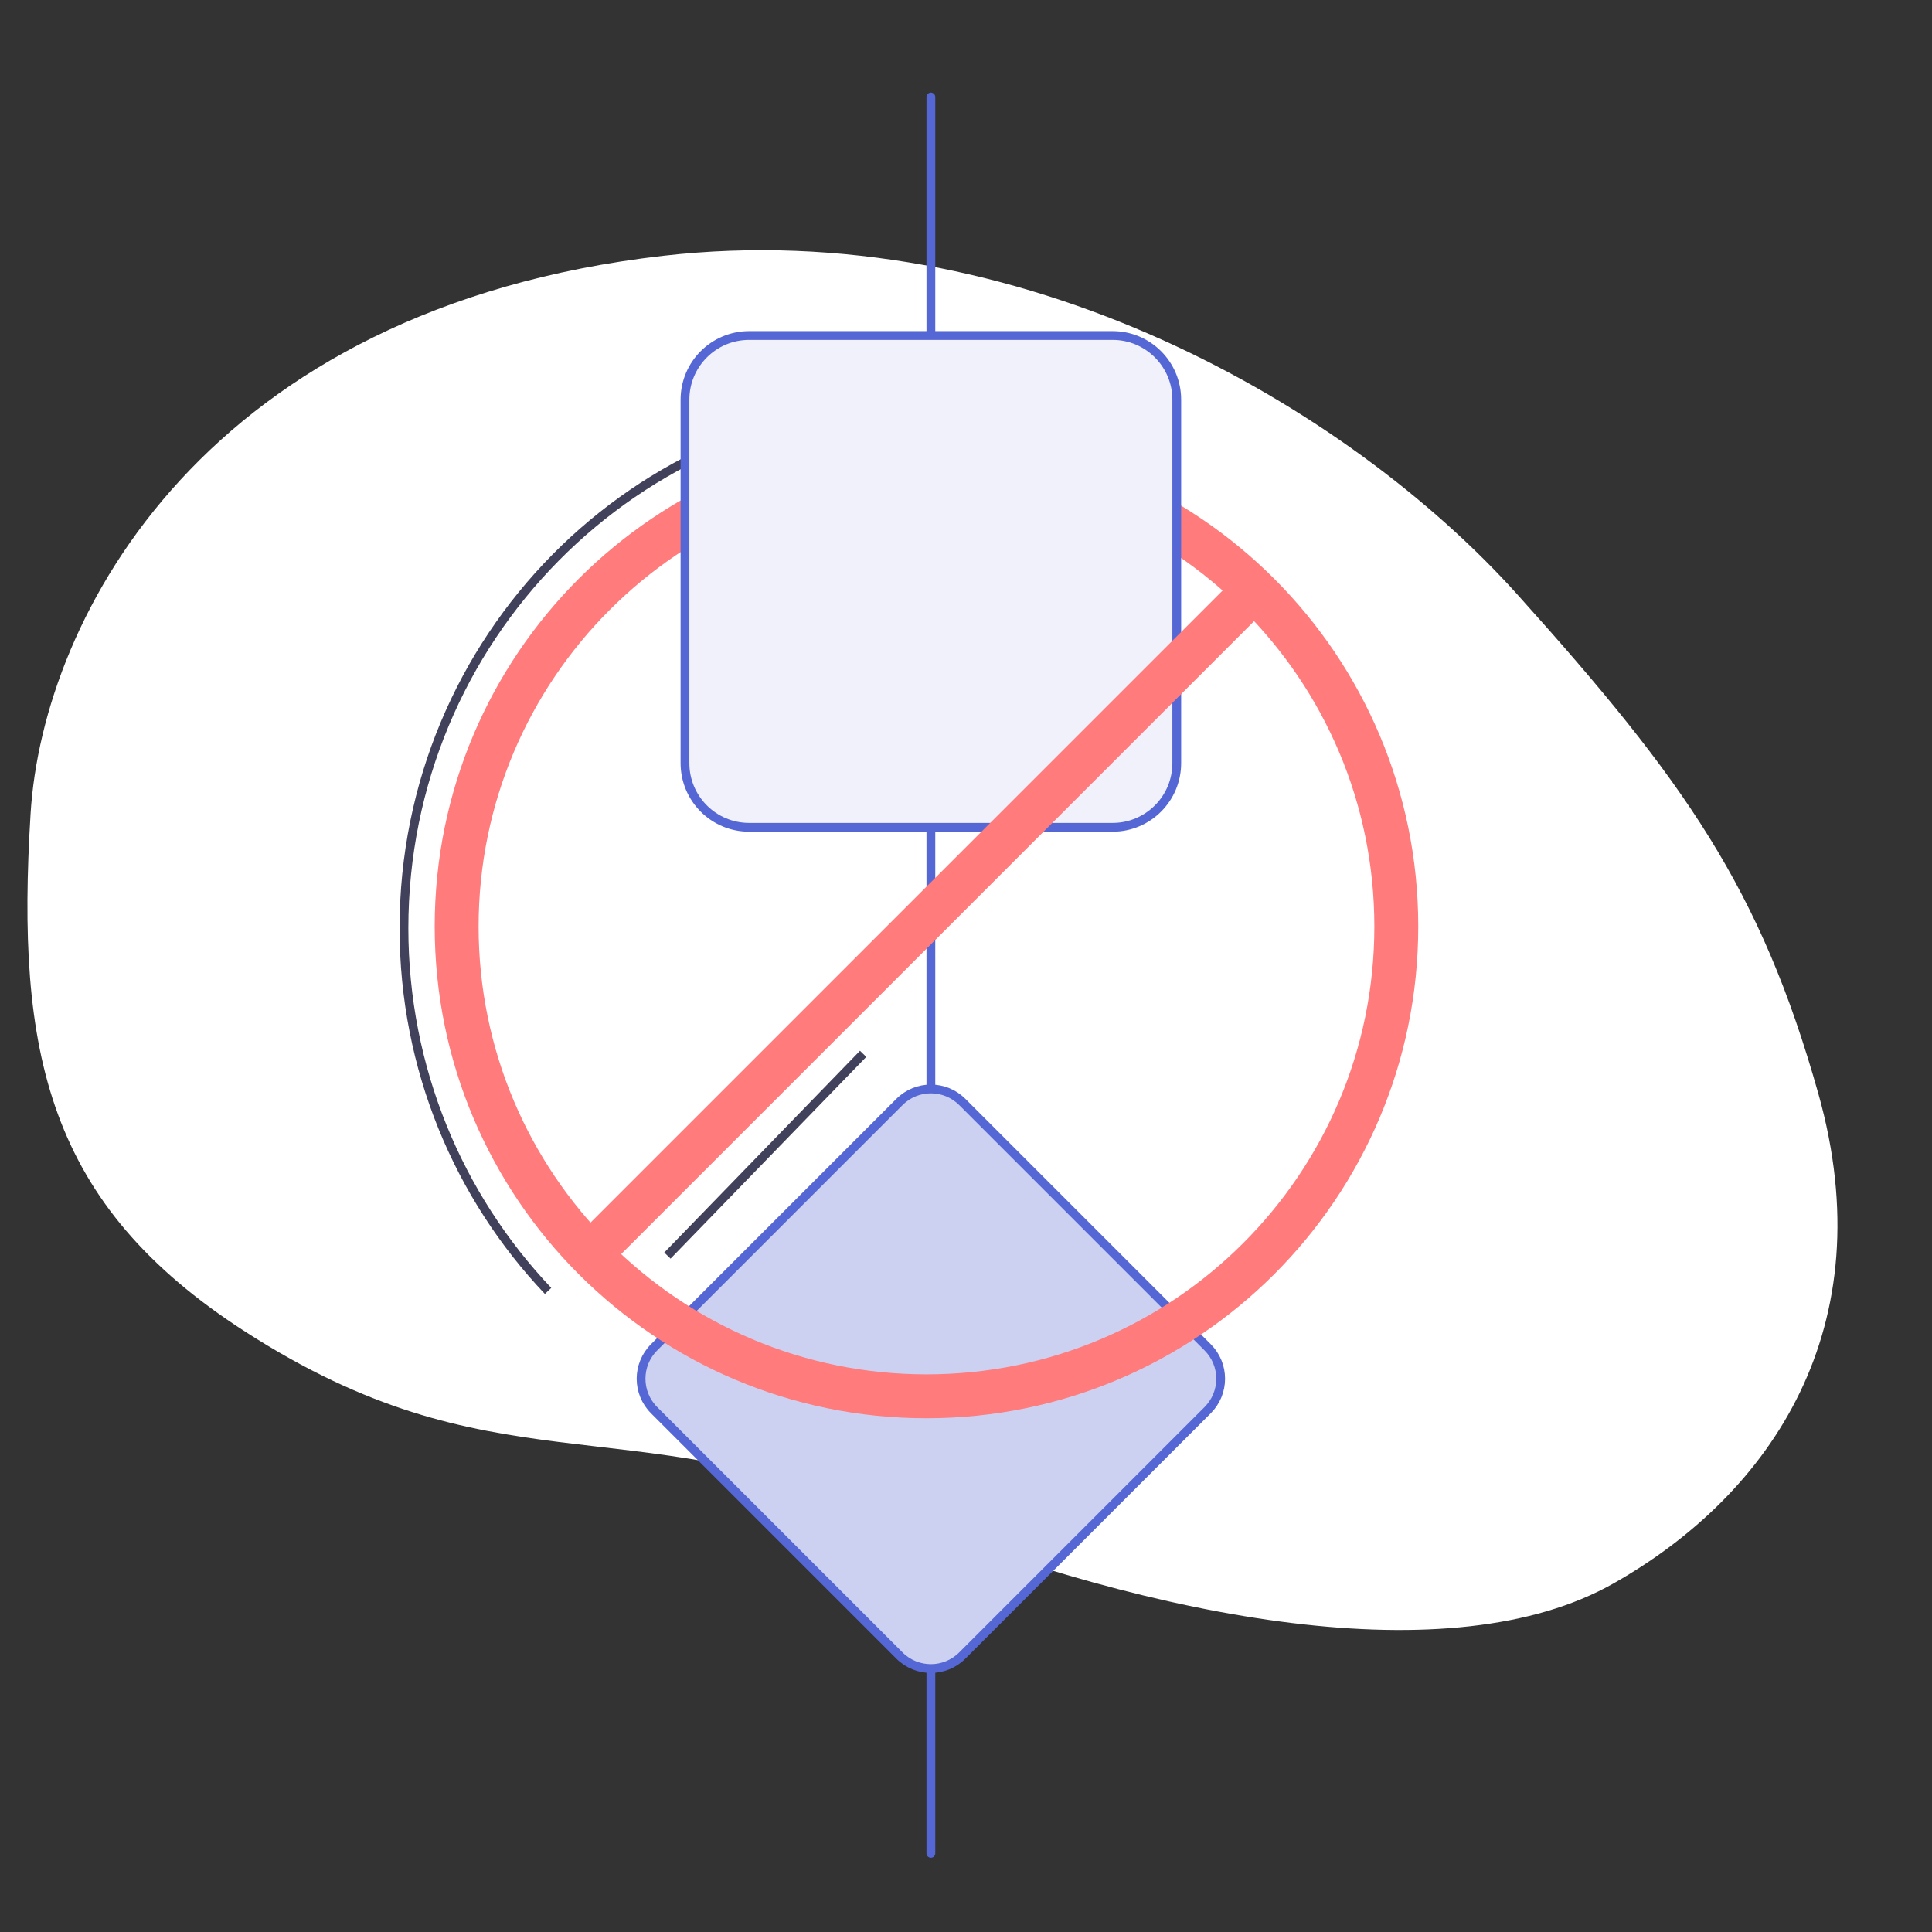 <svg width="220" height="220" viewBox="0 0 220 220" fill="none" xmlns="http://www.w3.org/2000/svg">
<rect x="0" y="0" width="220" height="220" fill="#333333" stroke="none"/>
<g clip-path="url(#clip0_1411_9894)">
<path d="M75.513 29.129C116.281 24.45 153.585 46.351 172.745 67.652C191.906 88.953 200.507 101.235 207.068 124.572C214.523 151.093 201.771 170.107 183.696 180.327C165.309 190.723 132.03 184.588 100.971 172.238C70.708 160.205 55.983 169.706 27.922 151.638C5.332 137.094 1.812 119.885 3.482 92.663C4.87 70.049 23.579 35.09 75.513 29.129Z" fill="white"/>
<path d="M106 11.043C106 109.882 106 112.203 106 211.042" stroke="#5567D5" stroke-miterlimit="10" stroke-linecap="round"/>
<path d="M109.579 125.483L137.517 153.421C139.494 155.397 139.494 158.603 137.517 160.579L109.579 188.517C107.603 190.494 104.397 190.494 102.421 188.517L74.483 160.579C72.506 158.603 72.506 155.397 74.483 153.421L102.421 125.483C104.397 123.506 107.603 123.506 109.579 125.483Z" fill="#CCD1F2" stroke="#5567D5" stroke-miterlimit="5"/>
<path d="M105.5 159C135.047 159 159 135.047 159 105.5C159 75.953 135.047 52 105.5 52C75.953 52 52 75.953 52 105.5C52 135.047 75.953 159 105.5 159Z" stroke="#FF7B7C" stroke-width="5" stroke-miterlimit="10"/>
<path d="M105 46C72.415 46 46 72.725 46 105.692C46 121.722 52.246 136.276 62.41 147" stroke="#41415B" stroke-miterlimit="10"/>
<path d="M85.304 38.206H126.696C130.73 38.206 134 41.477 134 45.511V86.902C134 90.936 130.73 94.207 126.696 94.207H85.304C81.27 94.207 78 90.936 78 86.902V45.511C78 41.477 81.27 38.206 85.304 38.206Z" fill="#F0F1FB" stroke="#5567D5" stroke-miterlimit="5"/>
<path d="M68 142L142 68" stroke="#FF7B7C" stroke-width="5" stroke-miterlimit="10"/>
<path d="M76 142.976L98.286 120" stroke="#41415B" stroke-miterlimit="10"/>
</g>
<defs>
<clipPath id="clip0_1411_9894">
<rect width="220" height="220" fill="white"/>
</clipPath>
</defs>
</svg>
